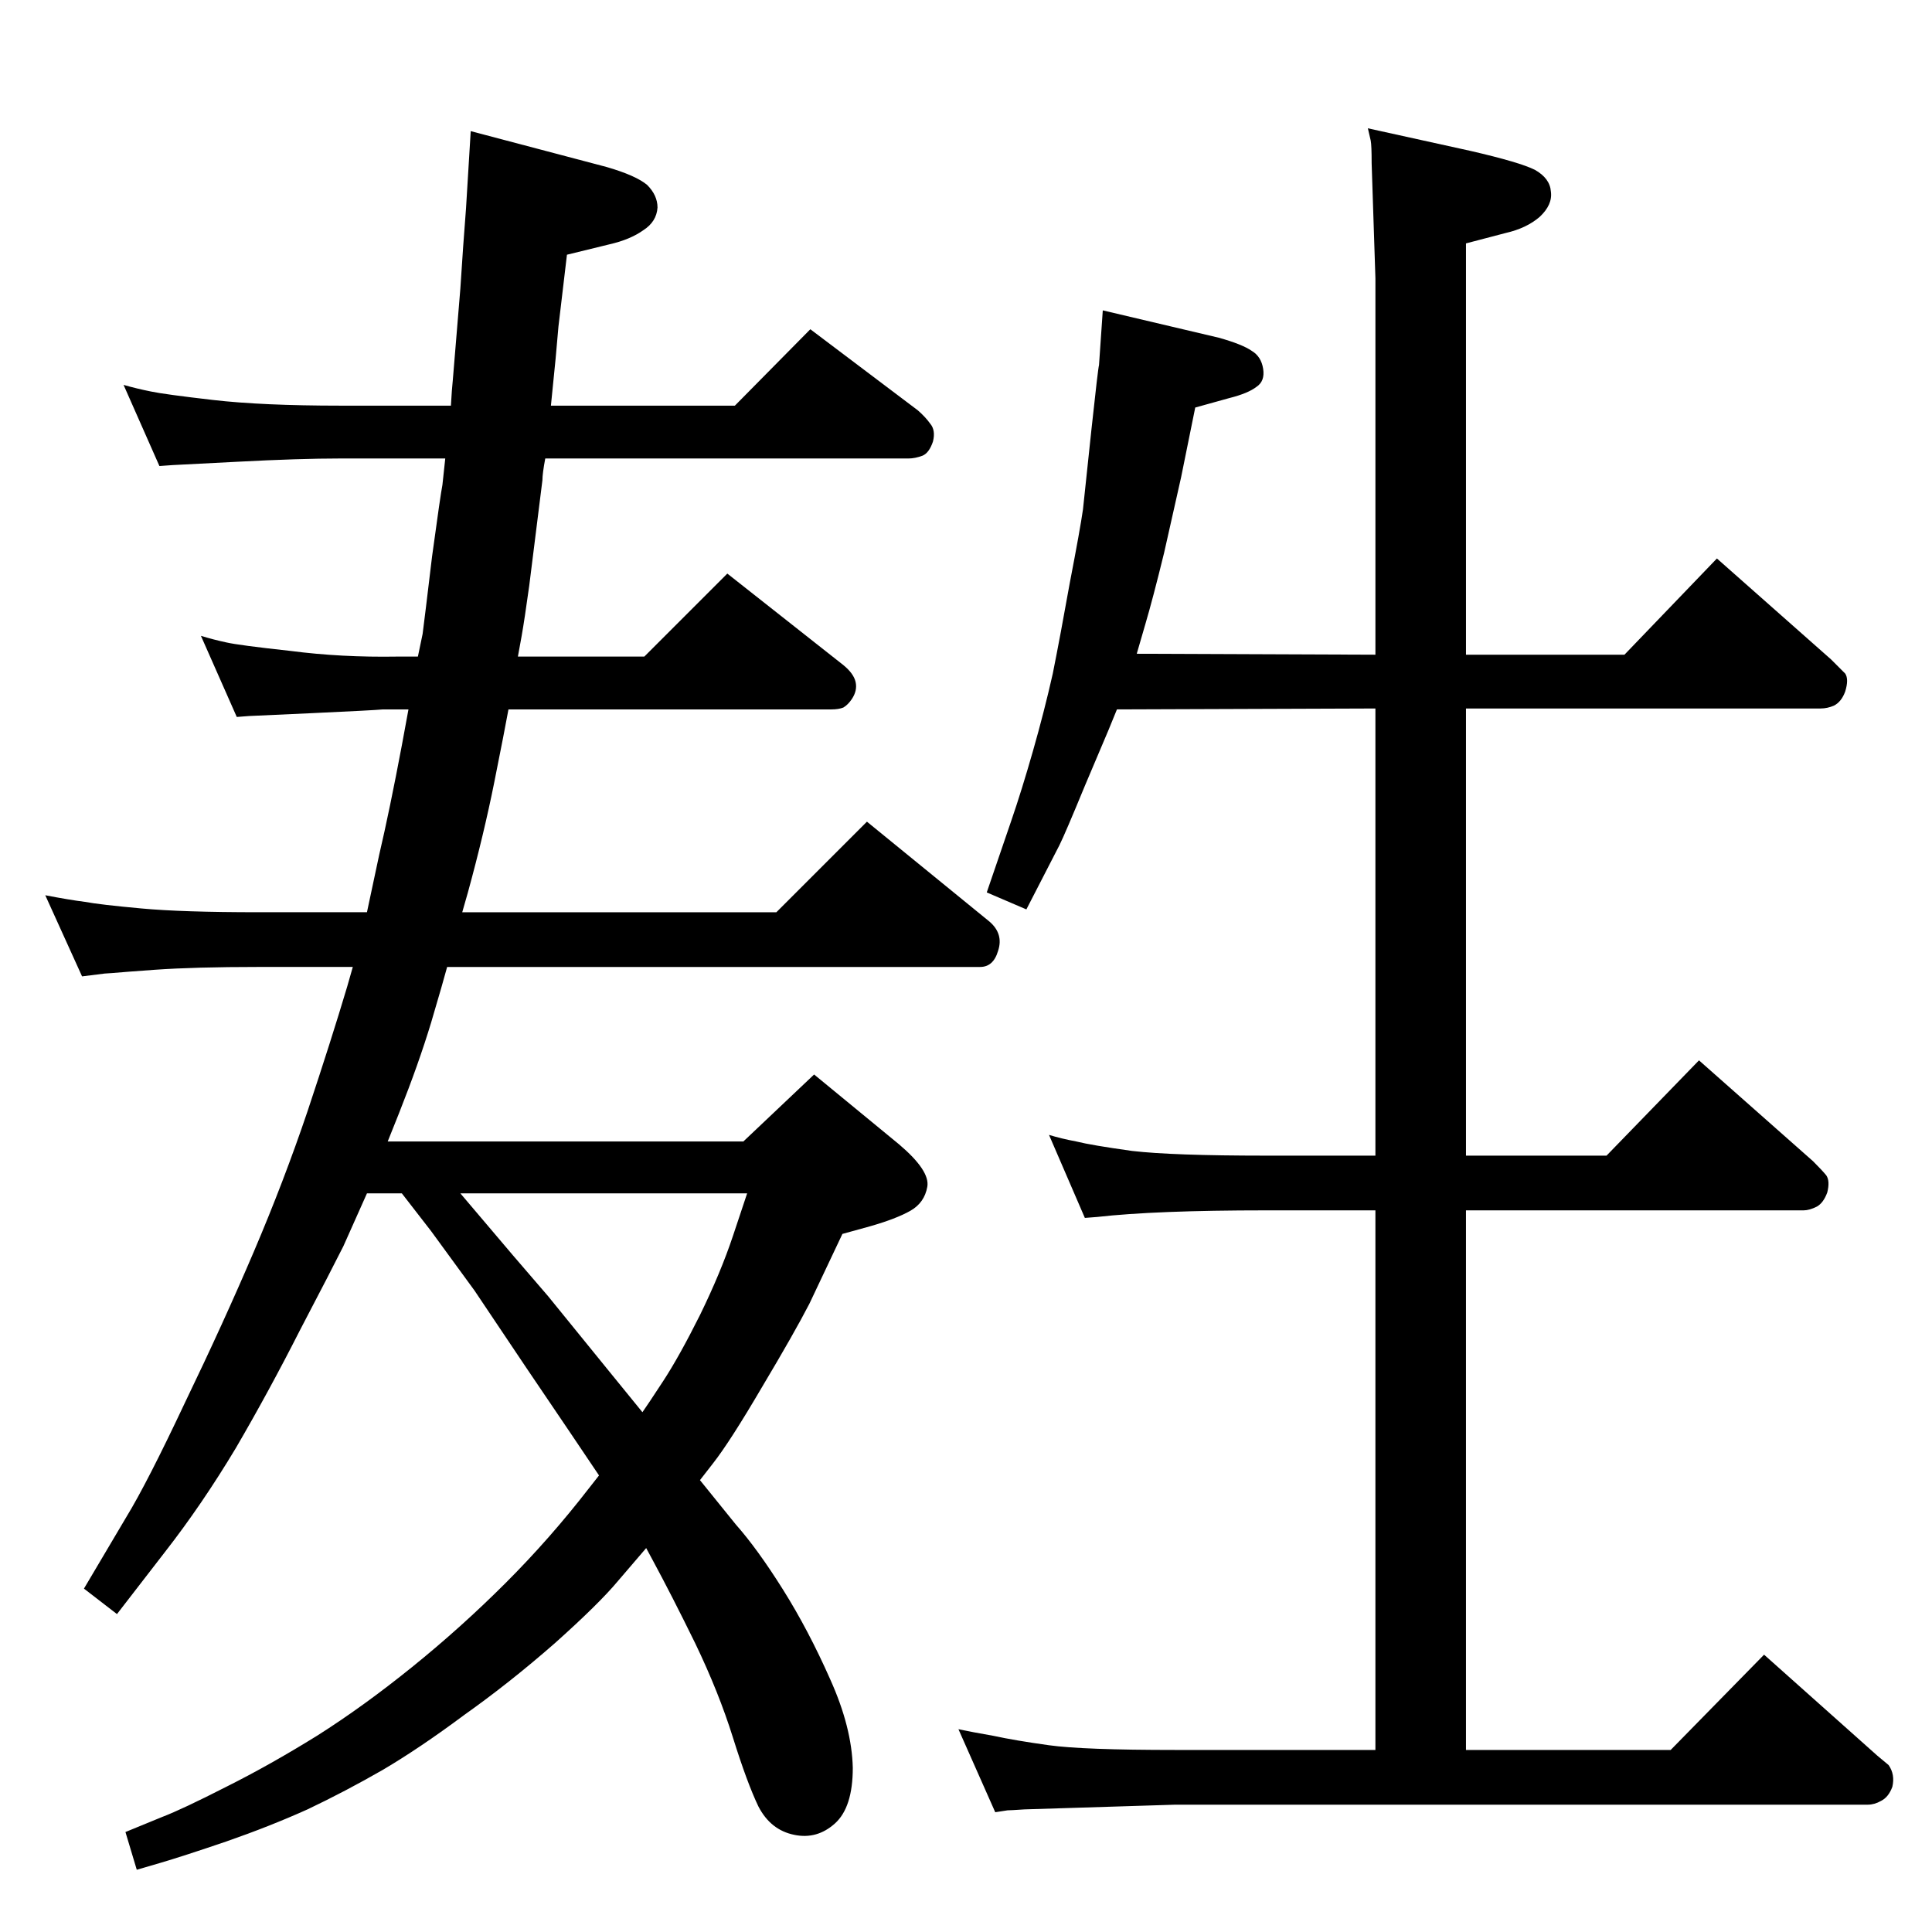 <?xml version="1.0" standalone="no"?>
<!DOCTYPE svg PUBLIC "-//W3C//DTD SVG 1.1//EN" "http://www.w3.org/Graphics/SVG/1.1/DTD/svg11.dtd" >
<svg xmlns="http://www.w3.org/2000/svg" xmlns:xlink="http://www.w3.org/1999/xlink" version="1.1" viewBox="0 0 2048 2048">
  <g transform="matrix(1 0 0 -1 0 2048)">
   <path fill="currentColor"
d="M389 783l-25 -56q-12 -24 -46 -89q-33 -65 -68 -125q-36 -60 -75 -110l-51 -66l-35 27l45 76q22 36 62 121q41 85 73 160t57 149q25 75 42 132l6 21h-100q-67 0 -110 -3l-27 -2q-24 -2 -26 -2l-24 -3l-39 86q26 -5 42 -7q16 -3 60 -7q43 -4 124 -4h115l13 61
q11 47 24 116l7 38h-27q-11 -1 -76 -4q-64 -3 -66 -3l-13 -1l-38 86q13 -4 27 -7q13 -3 68 -9q54 -7 113 -6h22q2 10 5 24q2 15 10 82q9 66 11 76l3 28h-111q-44 0 -110 -3.5t-68 -3.5l-14 -1l-38 86q14 -4 29 -7q14 -3 66 -9t135 -6h117q1 18 2 27l8 97q3 47 6 85l5 82
l144 -38q31 -9 43 -19q11 -11 11 -24q-1 -15 -15 -24q-14 -10 -36 -15l-45 -11l-9 -76q-3 -33 -3 -34l-5 -50h195l80 81l114 -86q8 -7 13 -14q6 -7 3 -19q-4 -12 -11 -15q-8 -3 -15 -3h-385q-3 -16 -3 -23l-14 -112q-5 -36 -8 -53l-4 -22h134l88 88l123 -97q11 -9 13 -18
t-4 -18q-4 -6 -9 -9q-5 -2 -13 -2h-342q-4 -22 -15 -77t-28 -117l-6 -21h333l96 96l130 -106q15 -13 9 -31q-5 -17 -19 -17h-565q-4 -15 -17 -59q-13 -43 -34 -96l-12 -30h377l75 71l90 -74q33 -28 30 -45t-18 -25.5t-43 -16.5l-29 -8l-35 -74q-16 -31 -50 -88
q-34 -58 -52 -81l-14 -18l38 -47q23 -26 50 -69t50 -95q23 -51 24 -94q0 -42 -19 -59t-43 -12q-25 5 -38 30q-12 25 -27 73t-40 100q-25 51 -45 88l-7 13l-30 -35q-20 -24 -67 -66q-48 -42 -96 -76q-47 -35 -86 -58q-40 -23 -80 -42q-40 -18 -86 -34q-47 -16 -71 -23l-24 -7
l-12 40l39 16q21 8 68 32q46 23 96 54q49 31 101 73t99 89t88 100l11 14l-33 49l-44 65l-55 82l-46 63l-31 40h-37zM681 551q5 7 22 33t39 70q22 45 35 84l15 45h-304l56 -66l37 -43l65 -80zM1184 1296l-9 -22l-25 -59q-21 -51 -27 -63l-35 -68l-42 18l26 76q11 32 23 74
t21 82q8 40 18 96q11 57 14 78q2 19 9 85q7 65 8 68l4 58l123 -29q25 -7 35 -14q10 -6 12 -19t-7 -19q-9 -7 -29 -12l-36 -10l-15 -74q-7 -31 -18 -80q-12 -49 -20 -76l-9 -31l253 -1v399l-4 122q0 19 -1 24l-3 13l109 -24q52 -12 68 -20q16 -9 17 -23q2 -14 -12 -27
q-14 -12 -36 -17l-42 -11v-436h168l98 102l121 -107l15 -15q4 -6 0 -19q-4 -11 -12 -15q-7 -3 -14 -3h-376v-474h149l98 101l121 -107q10 -10 14 -15q4 -6 1 -18q-4 -11 -11 -15q-8 -4 -14 -4h-358v-572h217l99 101l120 -107l12 -10q7 -10 4 -23q-4 -11 -12 -15
q-7 -4 -14 -4h-734l-160 -5q-15 -1 -18 -1l-13 -2l-39 88q14 -3 37 -7q23 -5 59 -10t134 -5h212v572h-116q-117 0 -179 -7l-13 -1l-38 88q13 -4 29 -7q16 -4 59 -10q43 -5 142 -5h116v474z" />
  </g>

</svg>
